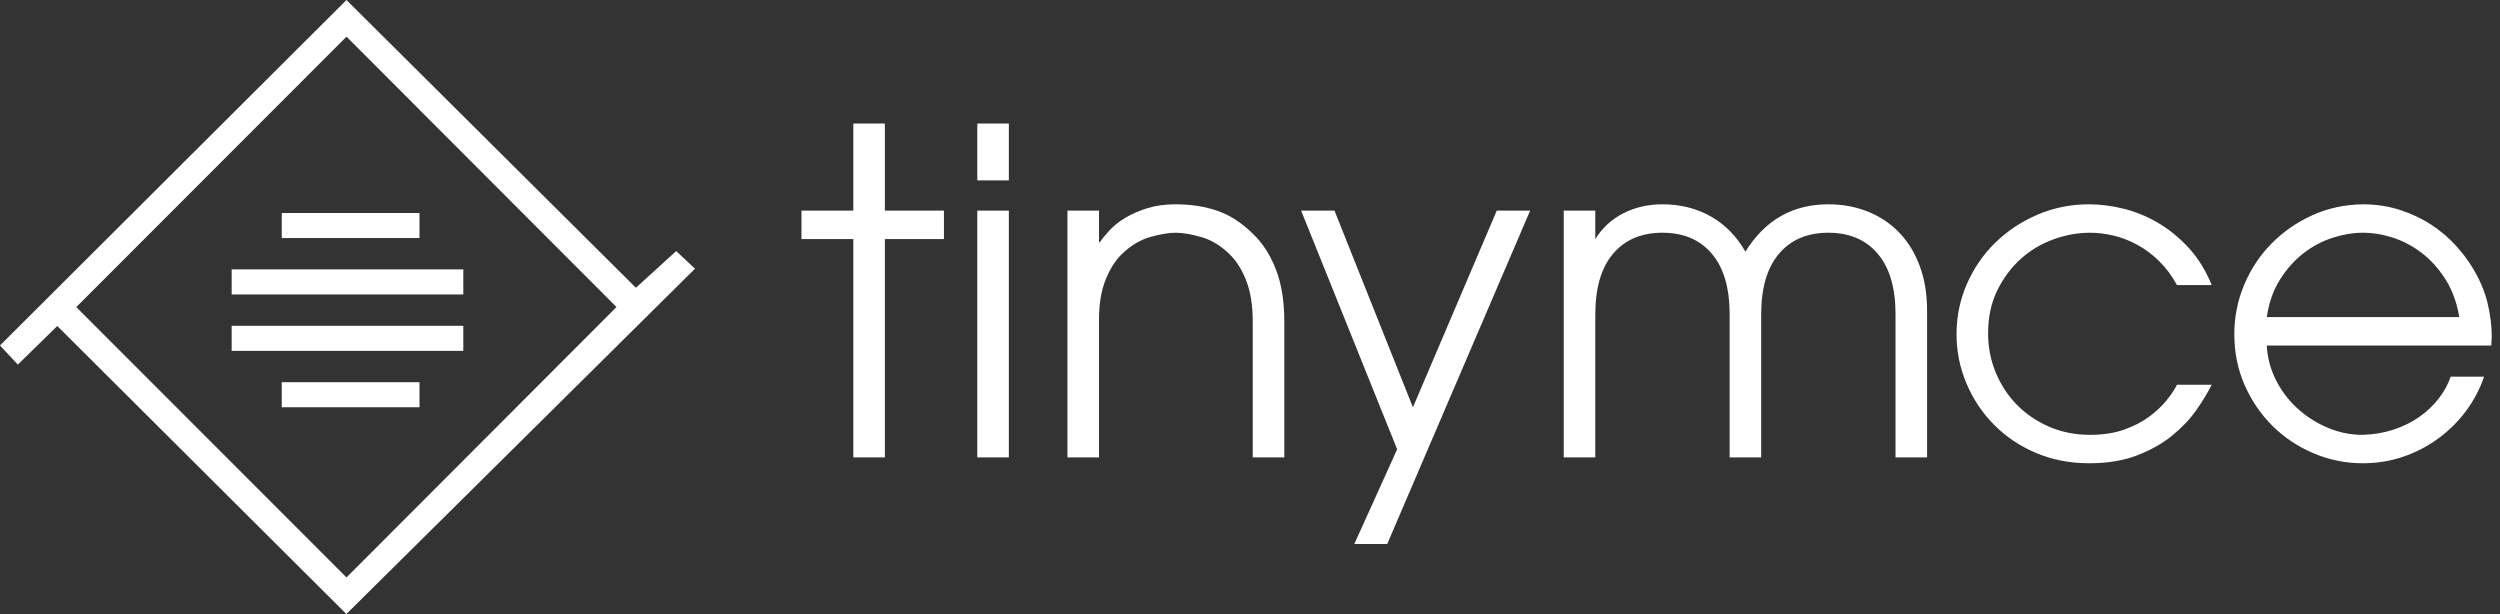 <?xml version="1.0" encoding="UTF-8" standalone="no"?>
<svg width="171px" height="42px" viewBox="0 0 171 42" version="1.1" xmlns="http://www.w3.org/2000/svg" xmlns:xlink="http://www.w3.org/1999/xlink" xmlns:sketch="http://www.bohemiancoding.com/sketch/ns">
    <rect x="0" y="0" width="171" height="42" fill="#333333" stroke="none"/>
    <!-- Generator: Sketch 3.5.2 (25235) - http://www.bohemiancoding.com/sketch -->
    <title>logo-tinymce</title>
    <desc>Created with Sketch.</desc>
    <defs></defs>
    <g id="guidelines" stroke="none" stroke-width="1" fill="none" fill-rule="evenodd" sketch:type="MSPage">
        <g id="guidelines-assets" sketch:type="MSArtboardGroup" transform="translate(-241, -740)" fill="#FFFFFF">
            <g id="logo-tinymce" sketch:type="MSLayerGroup" transform="translate(241, 740)">
                <path d="M23.698,0 L0,23.627 L1.219,24.939 L3.918,22.299 L23.692,42 L47.537,18.381 L46.253,17.172 L43.495,19.682 L23.698,0 L23.698,0 Z M5.218,21.005 L23.7,39.497 L42.167,21.001 L23.701,2.508 L5.218,21.005 L5.218,21.005 Z M15.846,18.429 L31.691,18.429 L31.691,20.143 L15.846,20.143 L15.846,18.429 L15.846,18.429 Z M15.846,22.286 L31.691,22.286 L31.691,24 L15.846,24 L15.846,22.286 L15.846,22.286 Z M19.272,26.143 L28.694,26.143 L28.694,27.857 L19.272,27.857 L19.272,26.143 L19.272,26.143 Z M19.272,14.571 L28.694,14.571 L28.694,16.286 L19.272,16.286 L19.272,14.571 L19.272,14.571 Z" id="glyph" sketch:type="MSShapeGroup"></path>
                <g id="text" transform="translate(54.818, 8.143)" sketch:type="MSShapeGroup">
                    <path d="M3.549,8.208 L0.003,8.208 L0.003,6.264 L3.549,6.264 L3.549,0.309 L5.708,0.309 L5.708,6.264 L9.747,6.264 L9.747,8.208 L5.708,8.208 L5.708,23.143 L3.549,23.143 L3.549,8.208 L3.549,8.208 Z M12.029,0.309 L14.187,0.309 L14.187,4.197 L12.029,4.197 L12.029,0.309 L12.029,0.309 Z M12.029,6.264 L14.187,6.264 L14.187,23.143 L12.029,23.143 L12.029,6.264 L12.029,6.264 Z M18.196,6.264 L20.354,6.264 L20.354,8.424 L20.416,8.424 C20.581,8.177 20.807,7.899 21.094,7.591 C21.382,7.282 21.742,6.999 22.174,6.742 C22.605,6.485 23.104,6.269 23.669,6.094 C24.235,5.919 24.877,5.832 25.596,5.832 C26.645,5.832 27.601,5.981 28.464,6.279 C29.327,6.578 30.15,7.118 30.931,7.899 C31.568,8.517 32.077,9.314 32.457,10.291 C32.837,11.268 33.028,12.456 33.028,13.855 L33.028,23.143 L30.869,23.143 L30.869,13.855 C30.869,12.744 30.72,11.808 30.422,11.047 C30.124,10.286 29.739,9.679 29.266,9.226 C28.67,8.65 28.027,8.265 27.339,8.069 C26.65,7.874 26.069,7.776 25.596,7.776 C25.124,7.776 24.543,7.874 23.854,8.069 C23.166,8.265 22.523,8.65 21.927,9.226 C21.475,9.658 21.1,10.25 20.802,11.001 C20.503,11.751 20.354,12.651 20.354,13.701 L20.354,23.143 L18.196,23.143 L18.196,6.264 L18.196,6.264 Z M40.747,22.587 L34.179,6.264 L36.461,6.264 L41.826,19.718 L47.561,6.264 L49.843,6.264 L40.068,29.067 L37.817,29.067 L40.747,22.587 L40.747,22.587 Z" id="tiny"></path>
                    <path d="M54.3,8.208 C54.773,7.447 55.41,6.861 56.212,6.449 C57.014,6.038 57.908,5.832 58.895,5.832 C60.128,5.832 61.233,6.11 62.209,6.665 C63.186,7.221 63.972,8.023 64.568,9.072 C65.904,6.912 67.796,5.832 70.242,5.832 C71.229,5.832 72.138,6.002 72.971,6.341 C73.803,6.681 74.518,7.164 75.114,7.791 C75.71,8.419 76.172,9.18 76.501,10.075 C76.83,10.97 76.995,11.983 76.995,13.114 L76.995,23.143 L74.836,23.143 L74.836,13.361 C74.836,11.551 74.43,10.167 73.618,9.211 C72.806,8.254 71.681,7.776 70.242,7.776 C68.803,7.776 67.677,8.254 66.865,9.211 C66.053,10.167 65.647,11.551 65.647,13.361 L65.647,23.143 L63.489,23.143 L63.489,13.361 C63.489,11.551 63.083,10.167 62.271,9.211 C61.459,8.254 60.334,7.776 58.895,7.776 C57.456,7.776 56.33,8.254 55.518,9.211 C54.706,10.167 54.3,11.551 54.3,13.361 L54.3,23.143 L52.142,23.143 L52.142,6.264 L54.3,6.264 L54.3,8.208 L54.3,8.208 Z M96.462,18.175 C96.195,18.71 95.845,19.286 95.413,19.903 C94.982,20.52 94.432,21.101 93.764,21.646 C93.096,22.191 92.294,22.644 91.359,23.004 C90.423,23.364 89.329,23.544 88.075,23.544 C86.759,23.544 85.546,23.307 84.436,22.834 C83.326,22.361 82.37,21.718 81.569,20.906 C80.767,20.093 80.14,19.152 79.688,18.082 C79.235,17.013 79.009,15.891 79.009,14.719 C79.009,13.505 79.246,12.358 79.718,11.278 C80.191,10.198 80.839,9.257 81.661,8.455 C82.483,7.653 83.444,7.015 84.544,6.542 C85.644,6.069 86.821,5.832 88.075,5.832 C88.815,5.832 89.591,5.93 90.403,6.125 C91.215,6.321 92.001,6.639 92.762,7.082 C93.522,7.524 94.226,8.095 94.874,8.794 C95.521,9.494 96.051,10.347 96.462,11.355 L94.088,11.355 C93.738,10.718 93.332,10.173 92.87,9.72 C92.407,9.267 91.914,8.897 91.389,8.609 C90.865,8.321 90.326,8.11 89.771,7.977 C89.216,7.843 88.671,7.776 88.136,7.776 C87.314,7.776 86.487,7.925 85.654,8.223 C84.822,8.522 84.076,8.964 83.419,9.55 C82.761,10.137 82.221,10.857 81.8,11.71 C81.378,12.564 81.168,13.546 81.168,14.657 C81.168,15.603 81.342,16.498 81.692,17.342 C82.041,18.185 82.524,18.921 83.141,19.548 C83.758,20.175 84.493,20.674 85.346,21.045 C86.199,21.415 87.129,21.6 88.136,21.6 C89.02,21.6 89.796,21.482 90.464,21.245 C91.133,21.009 91.703,20.715 92.176,20.366 C92.649,20.016 93.044,19.646 93.363,19.255 C93.682,18.864 93.923,18.504 94.088,18.175 L96.462,18.175 L96.462,18.175 Z M113.397,13.546 C113.233,12.559 112.919,11.7 112.457,10.97 C111.994,10.239 111.454,9.638 110.838,9.165 C110.221,8.691 109.563,8.342 108.864,8.115 C108.165,7.889 107.477,7.776 106.798,7.776 C106.141,7.776 105.457,7.889 104.748,8.115 C104.039,8.342 103.376,8.691 102.759,9.165 C102.142,9.638 101.603,10.239 101.14,10.97 C100.678,11.7 100.374,12.559 100.231,13.546 L113.397,13.546 L113.397,13.546 Z M100.231,15.49 C100.272,16.313 100.477,17.095 100.847,17.835 C101.217,18.576 101.705,19.224 102.312,19.779 C102.918,20.335 103.607,20.777 104.378,21.106 C105.149,21.435 105.945,21.6 106.767,21.6 C107.528,21.579 108.237,21.461 108.895,21.245 C109.553,21.029 110.139,20.741 110.653,20.381 C111.167,20.021 111.609,19.605 111.979,19.131 C112.349,18.658 112.626,18.154 112.811,17.619 L115.093,17.619 C114.805,18.463 114.394,19.245 113.86,19.965 C113.325,20.685 112.693,21.312 111.963,21.847 C111.233,22.382 110.432,22.798 109.558,23.097 C108.684,23.395 107.764,23.544 106.798,23.544 C105.627,23.544 104.506,23.318 103.437,22.865 C102.368,22.413 101.433,21.79 100.631,20.998 C99.83,20.206 99.192,19.275 98.72,18.206 C98.247,17.136 98.01,15.974 98.01,14.719 C98.01,13.526 98.237,12.394 98.689,11.325 C99.141,10.255 99.763,9.319 100.554,8.517 C101.346,7.714 102.271,7.071 103.329,6.588 C104.388,6.105 105.534,5.853 106.767,5.832 C107.693,5.832 108.551,5.961 109.342,6.218 C110.134,6.475 110.843,6.809 111.47,7.221 C112.097,7.632 112.647,8.095 113.119,8.609 C113.592,9.123 113.983,9.638 114.291,10.152 C114.785,10.954 115.129,11.757 115.324,12.559 C115.519,13.361 115.617,14.133 115.617,14.873 C115.617,14.976 115.612,15.079 115.602,15.182 C115.591,15.285 115.586,15.387 115.586,15.49 L100.231,15.49 L100.231,15.49 Z" id="mce"></path>
                </g>
            </g>
        </g>
    </g>
</svg>
